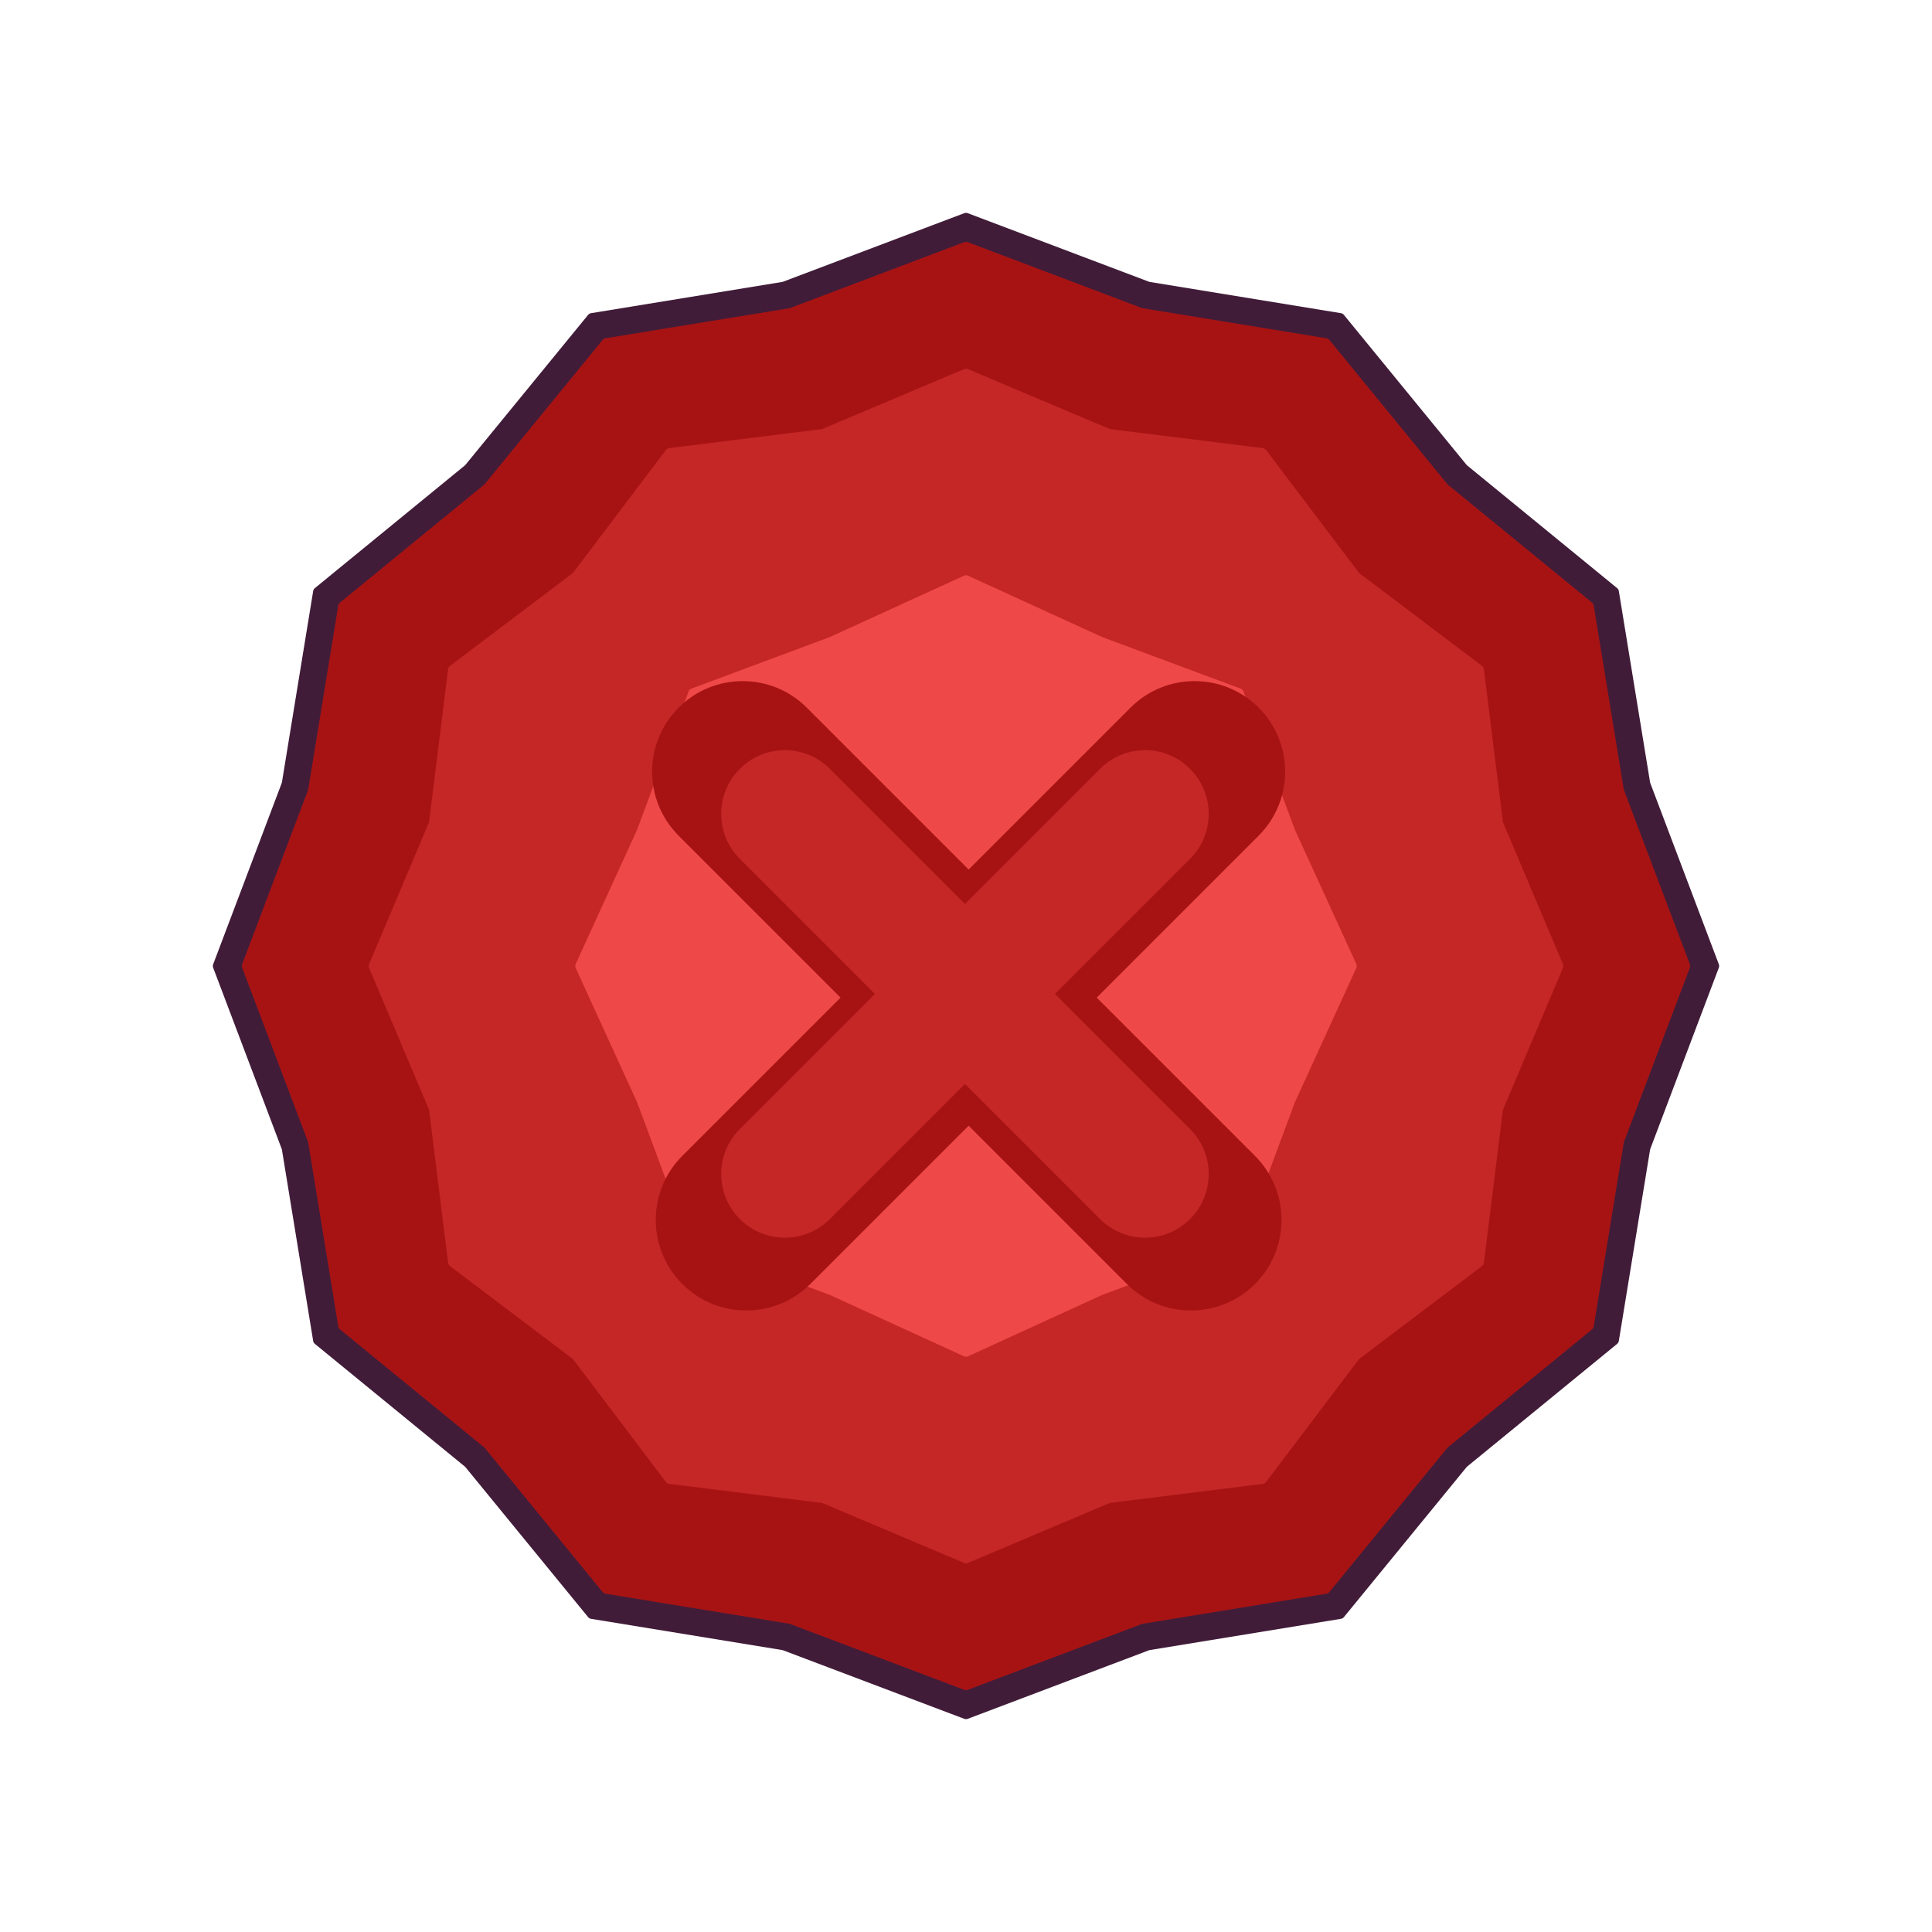 <svg width="400" height="400" viewBox="0 0 400 400" fill="none" xmlns="http://www.w3.org/2000/svg">
<path d="M199.646 44.134C199.874 44.048 200.126 44.048 200.354 44.134L237.86 58.321C237.922 58.345 237.986 58.362 238.052 58.373L277.627 64.839C277.867 64.878 278.085 65.004 278.239 65.193L303.627 96.232C303.669 96.284 303.716 96.331 303.768 96.373L334.807 121.761C334.996 121.915 335.122 122.133 335.161 122.373L341.627 161.948C341.638 162.014 341.655 162.078 341.679 162.14L355.866 199.646C355.952 199.874 355.952 200.126 355.866 200.354L341.679 237.86C341.655 237.922 341.638 237.986 341.627 238.052L335.161 277.627C335.122 277.867 334.996 278.085 334.807 278.239L303.768 303.627C303.716 303.669 303.669 303.716 303.627 303.768L278.239 334.807C278.085 334.996 277.867 335.122 277.627 335.161L238.052 341.627C237.986 341.638 237.922 341.655 237.86 341.679L200.354 355.866C200.126 355.952 199.874 355.952 199.646 355.866L162.14 341.679C162.078 341.655 162.014 341.638 161.948 341.627L122.373 335.161C122.133 335.122 121.915 334.996 121.761 334.807L96.373 303.768C96.331 303.716 96.284 303.669 96.232 303.627L65.193 278.239C65.004 278.085 64.878 277.867 64.839 277.627L58.373 238.052C58.362 237.986 58.345 237.922 58.321 237.86L44.134 200.354C44.048 200.126 44.048 199.874 44.134 199.646L58.321 162.14C58.345 162.078 58.362 162.014 58.373 161.948L64.839 122.373C64.878 122.133 65.004 121.915 65.193 121.761L96.232 96.373C96.284 96.331 96.331 96.284 96.373 96.232L121.761 65.193C121.915 65.004 122.133 64.878 122.373 64.839L161.948 58.373C162.014 58.362 162.078 58.345 162.14 58.321L199.646 44.134Z" fill="#411C39"/>
<path d="M199.646 50.134C199.874 50.048 200.126 50.048 200.354 50.134L236.4 63.769C236.462 63.793 236.527 63.81 236.592 63.821L274.627 70.035C274.867 70.075 275.085 70.2 275.239 70.389L299.639 100.22C299.681 100.272 299.728 100.319 299.78 100.361L329.611 124.761C329.8 124.915 329.926 125.133 329.965 125.373L336.179 163.408C336.19 163.473 336.207 163.538 336.231 163.6L349.866 199.646C349.952 199.874 349.952 200.126 349.866 200.354L336.231 236.4C336.207 236.462 336.19 236.527 336.179 236.592L329.965 274.627C329.926 274.867 329.8 275.085 329.611 275.239L299.78 299.639C299.728 299.681 299.681 299.728 299.639 299.78L275.239 329.611C275.085 329.8 274.867 329.926 274.627 329.965L236.592 336.179C236.527 336.19 236.462 336.207 236.4 336.231L200.354 349.866C200.126 349.952 199.874 349.952 199.646 349.866L163.6 336.231C163.538 336.207 163.473 336.19 163.408 336.179L125.373 329.965C125.133 329.926 124.915 329.8 124.761 329.611L100.361 299.78C100.319 299.728 100.272 299.681 100.22 299.639L70.389 275.239C70.2 275.085 70.075 274.867 70.035 274.627L63.821 236.592C63.81 236.527 63.793 236.462 63.769 236.4L50.134 200.354C50.048 200.126 50.048 199.874 50.134 199.646L63.769 163.6C63.793 163.538 63.81 163.473 63.821 163.408L70.035 125.373C70.075 125.133 70.2 124.915 70.389 124.761L100.22 100.361C100.272 100.319 100.319 100.272 100.361 100.22L124.761 70.389C124.915 70.2 125.133 70.075 125.373 70.035L163.408 63.821C163.473 63.81 163.538 63.793 163.6 63.769L199.646 50.134Z" fill="#A71313"/>
<path d="M199.611 76.414C199.86 76.309 200.14 76.309 200.389 76.414L229.659 88.78C229.744 88.816 229.833 88.84 229.925 88.851L261.456 92.777C261.724 92.811 261.967 92.951 262.13 93.166L281.295 118.51C281.351 118.584 281.416 118.649 281.49 118.705L306.834 137.87C307.049 138.033 307.189 138.276 307.223 138.544L311.149 170.075C311.16 170.167 311.184 170.256 311.22 170.341L323.586 199.611C323.691 199.86 323.691 200.14 323.586 200.389L311.22 229.659C311.184 229.744 311.16 229.833 311.149 229.925L307.223 261.456C307.189 261.724 307.049 261.967 306.834 262.13L281.49 281.295C281.416 281.351 281.351 281.416 281.295 281.49L262.13 306.834C261.967 307.049 261.724 307.189 261.456 307.223L229.925 311.149C229.833 311.16 229.744 311.184 229.659 311.22L200.389 323.586C200.14 323.691 199.86 323.691 199.611 323.586L170.341 311.22C170.256 311.184 170.167 311.16 170.075 311.149L138.544 307.223C138.276 307.189 138.033 307.049 137.87 306.834L118.705 281.49C118.649 281.416 118.584 281.351 118.51 281.295L93.166 262.13C92.951 261.967 92.811 261.724 92.777 261.456L88.851 229.925C88.84 229.833 88.816 229.744 88.78 229.659L76.414 200.389C76.309 200.14 76.309 199.86 76.414 199.611L88.78 170.341C88.816 170.256 88.84 170.167 88.851 170.075L92.777 138.544C92.811 138.276 92.951 138.033 93.166 137.87L118.51 118.705C118.584 118.649 118.649 118.584 118.705 118.51L137.87 93.166C138.033 92.951 138.276 92.811 138.544 92.777L170.075 88.851C170.167 88.84 170.256 88.816 170.341 88.78L199.611 76.414Z" fill="#C52626"/>
<path d="M199.584 119.19C199.848 119.069 200.152 119.069 200.416 119.19L228.208 131.901L256.847 142.565C257.119 142.666 257.334 142.881 257.435 143.153L268.099 171.792L280.81 199.584C280.931 199.848 280.931 200.152 280.81 200.416L268.099 228.208L257.435 256.847C257.334 257.119 257.119 257.334 256.847 257.435L228.208 268.099L200.416 280.81C200.152 280.931 199.848 280.931 199.584 280.81L171.792 268.099L143.153 257.435C142.881 257.334 142.666 257.119 142.565 256.847L131.901 228.208L119.19 200.416C119.069 200.152 119.069 199.848 119.19 199.584L131.901 171.792L142.565 143.153C142.666 142.881 142.881 142.666 143.153 142.565L171.792 131.901L199.584 119.19Z" fill="#EF4848"/>
<path fill-rule="evenodd" clip-rule="evenodd" d="M141.258 265.833C148.581 273.155 160.452 273.155 167.775 265.832L200.545 233.062L233.316 265.833C240.638 273.155 252.51 273.155 259.833 265.833C267.155 258.51 267.155 246.638 259.833 239.316L227.062 206.545L260.583 173.025C267.905 165.702 267.905 153.831 260.583 146.508C253.26 139.186 241.388 139.186 234.066 146.508L200.545 180.029L167.025 146.508C159.702 139.186 147.831 139.186 140.508 146.508C133.186 153.831 133.186 165.702 140.508 173.025L174.029 206.545L141.258 239.316C133.936 246.638 133.936 258.51 141.258 265.833Z" fill="#A71313"/>
<path fill-rule="evenodd" clip-rule="evenodd" d="M153.177 159.177C148.029 164.325 148.029 172.672 153.177 177.819L181.141 205.783L153.177 233.747C148.029 238.895 148.029 247.241 153.177 252.389C158.325 257.537 166.671 257.537 171.819 252.389L199.783 224.425L227.747 252.389C232.895 257.537 241.241 257.537 246.389 252.389C251.537 247.241 251.537 238.895 246.389 233.747L218.425 205.783L246.389 177.819C251.537 172.672 251.537 164.325 246.389 159.177C241.241 154.029 232.894 154.029 227.747 159.177L199.783 187.141L171.819 159.177C166.672 154.029 158.325 154.029 153.177 159.177Z" fill="#C52626"/>
</svg>
